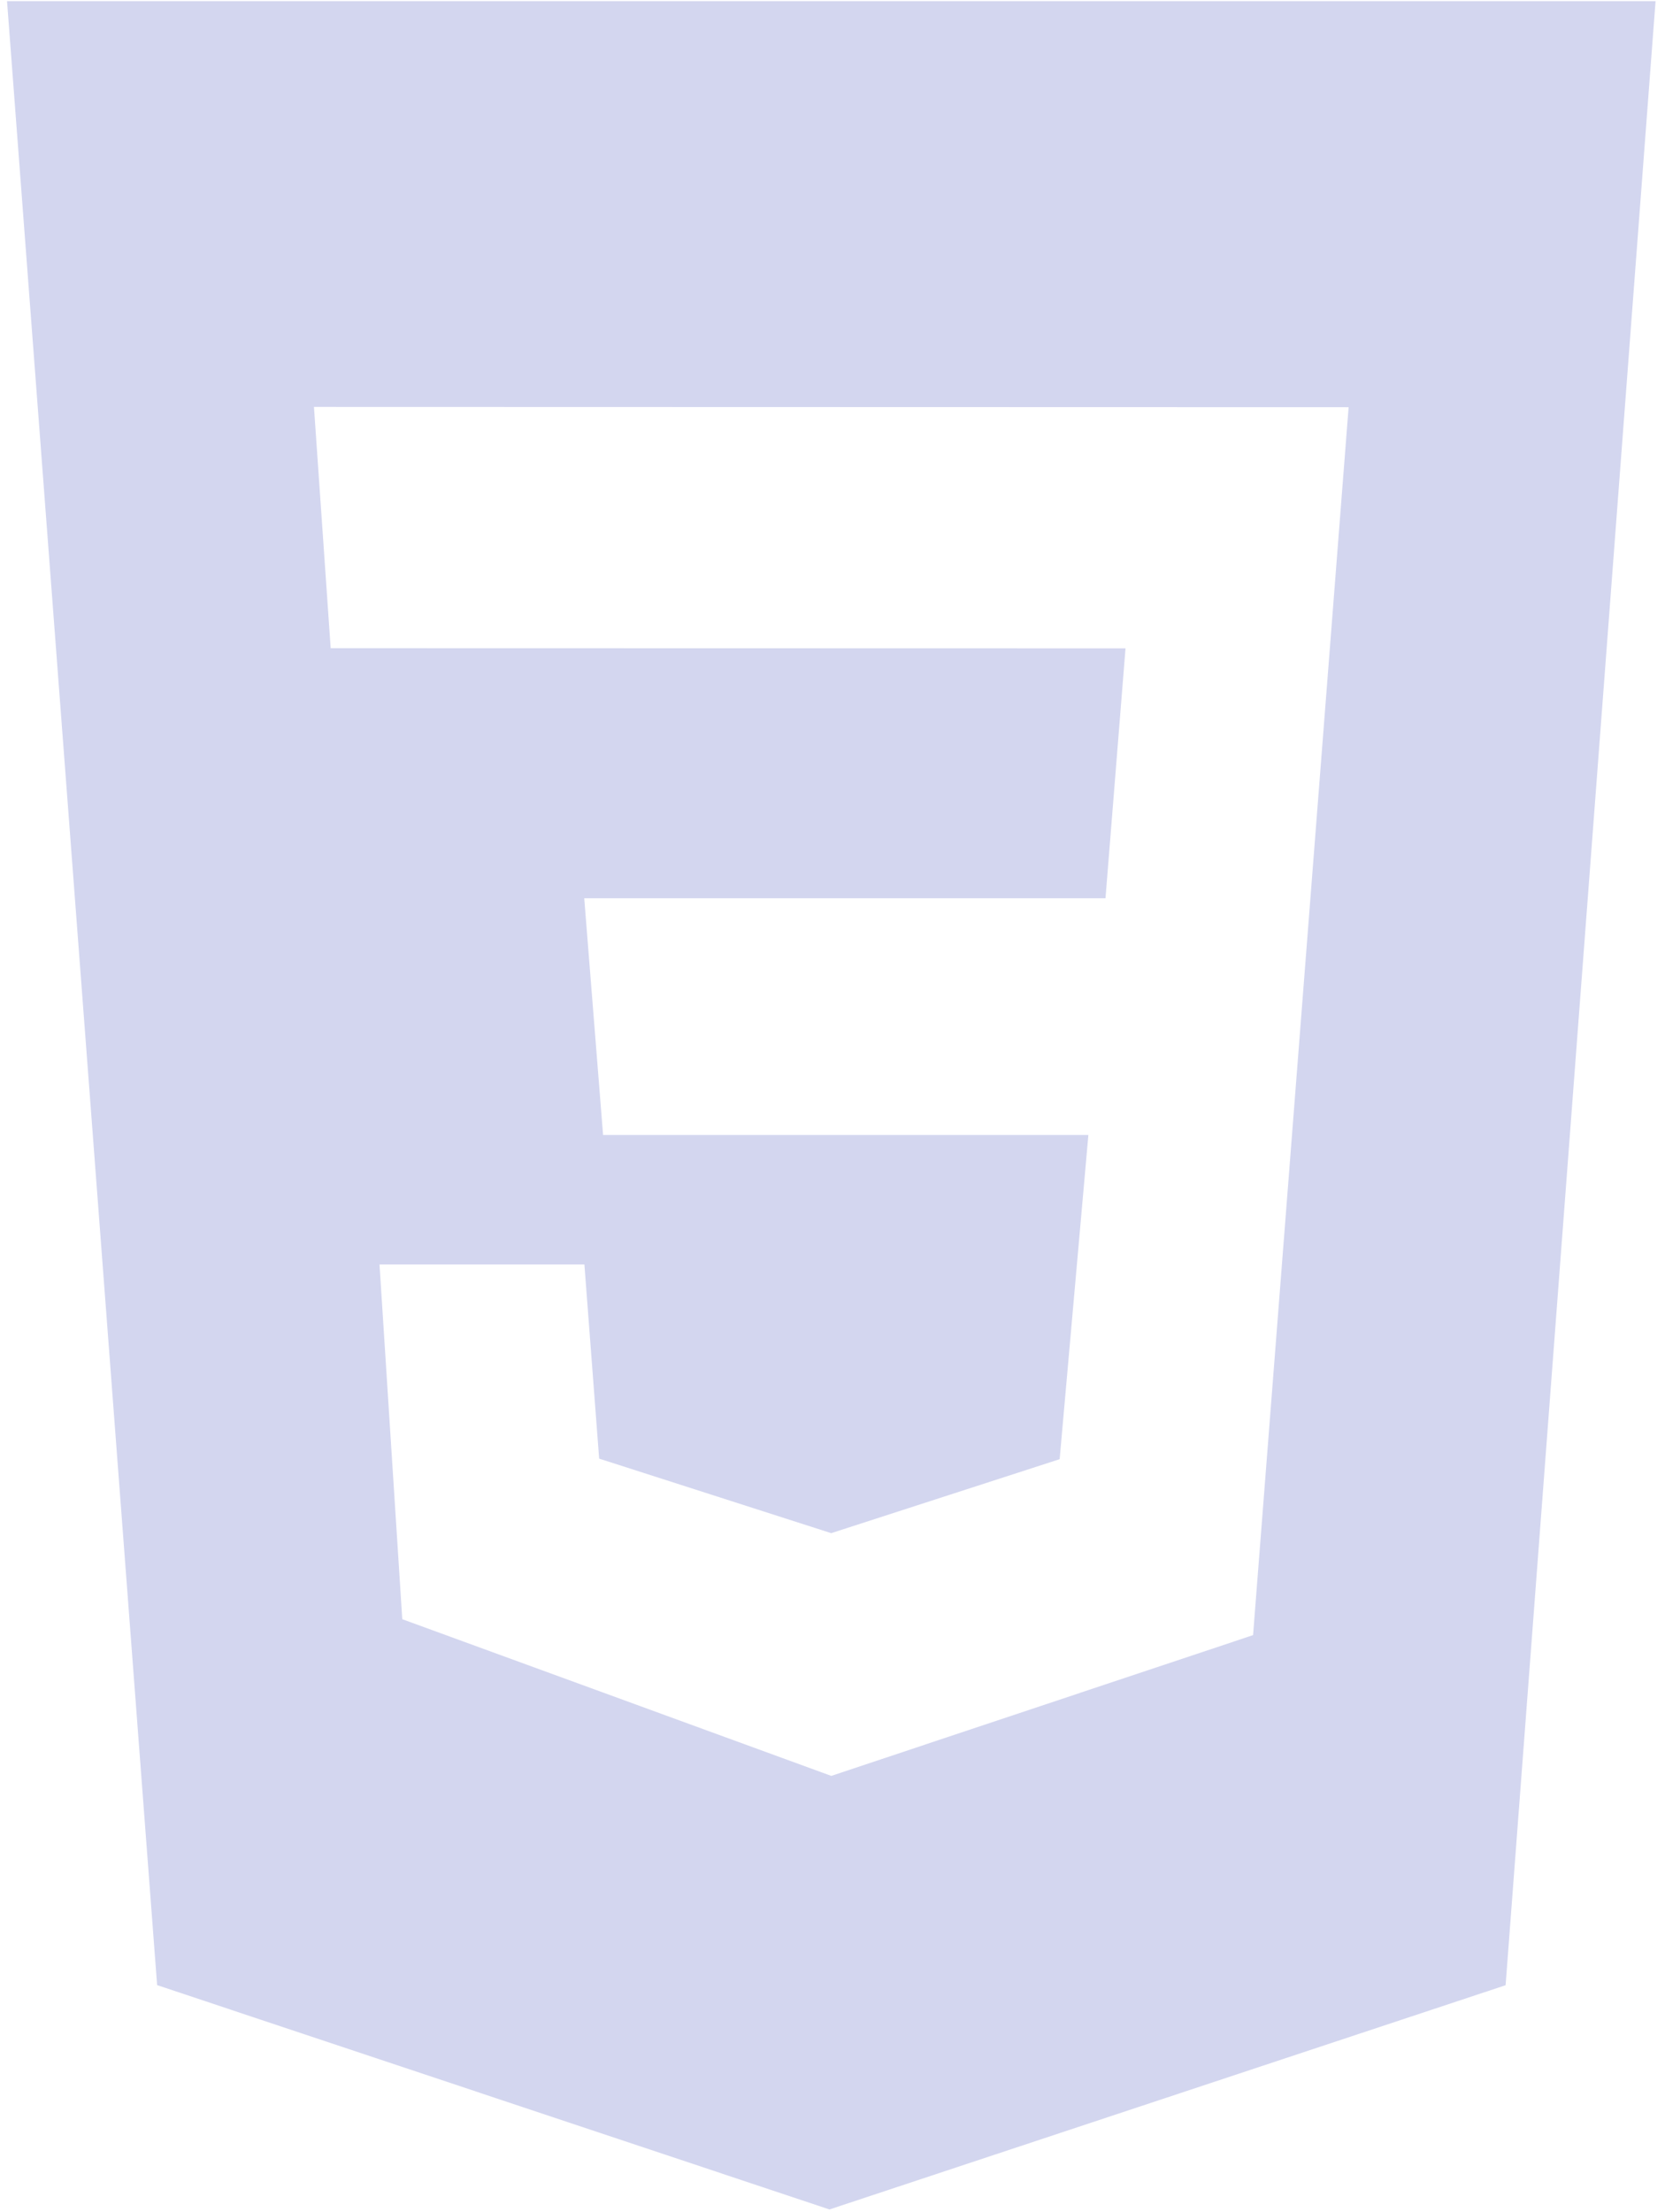 <svg width="122" height="162" viewBox="0 0 122 162" fill="none" xmlns="http://www.w3.org/2000/svg">
<path d="M0.515 0.084H121.308L110.321 145.406L60.779 161.83L11.513 145.399L0.515 0.084ZM98.817 29.825L23.005 29.805L24.23 47.476L82.47 47.489L81.003 65.793H42.809L44.19 83.134H79.749L77.644 106.877L60.905 112.295L43.902 106.836L42.821 92.616H27.808L29.476 118.597L60.911 130.074L91.817 119.763L98.817 29.832V29.825Z" fill="#D3D6EF"/>
</svg>
